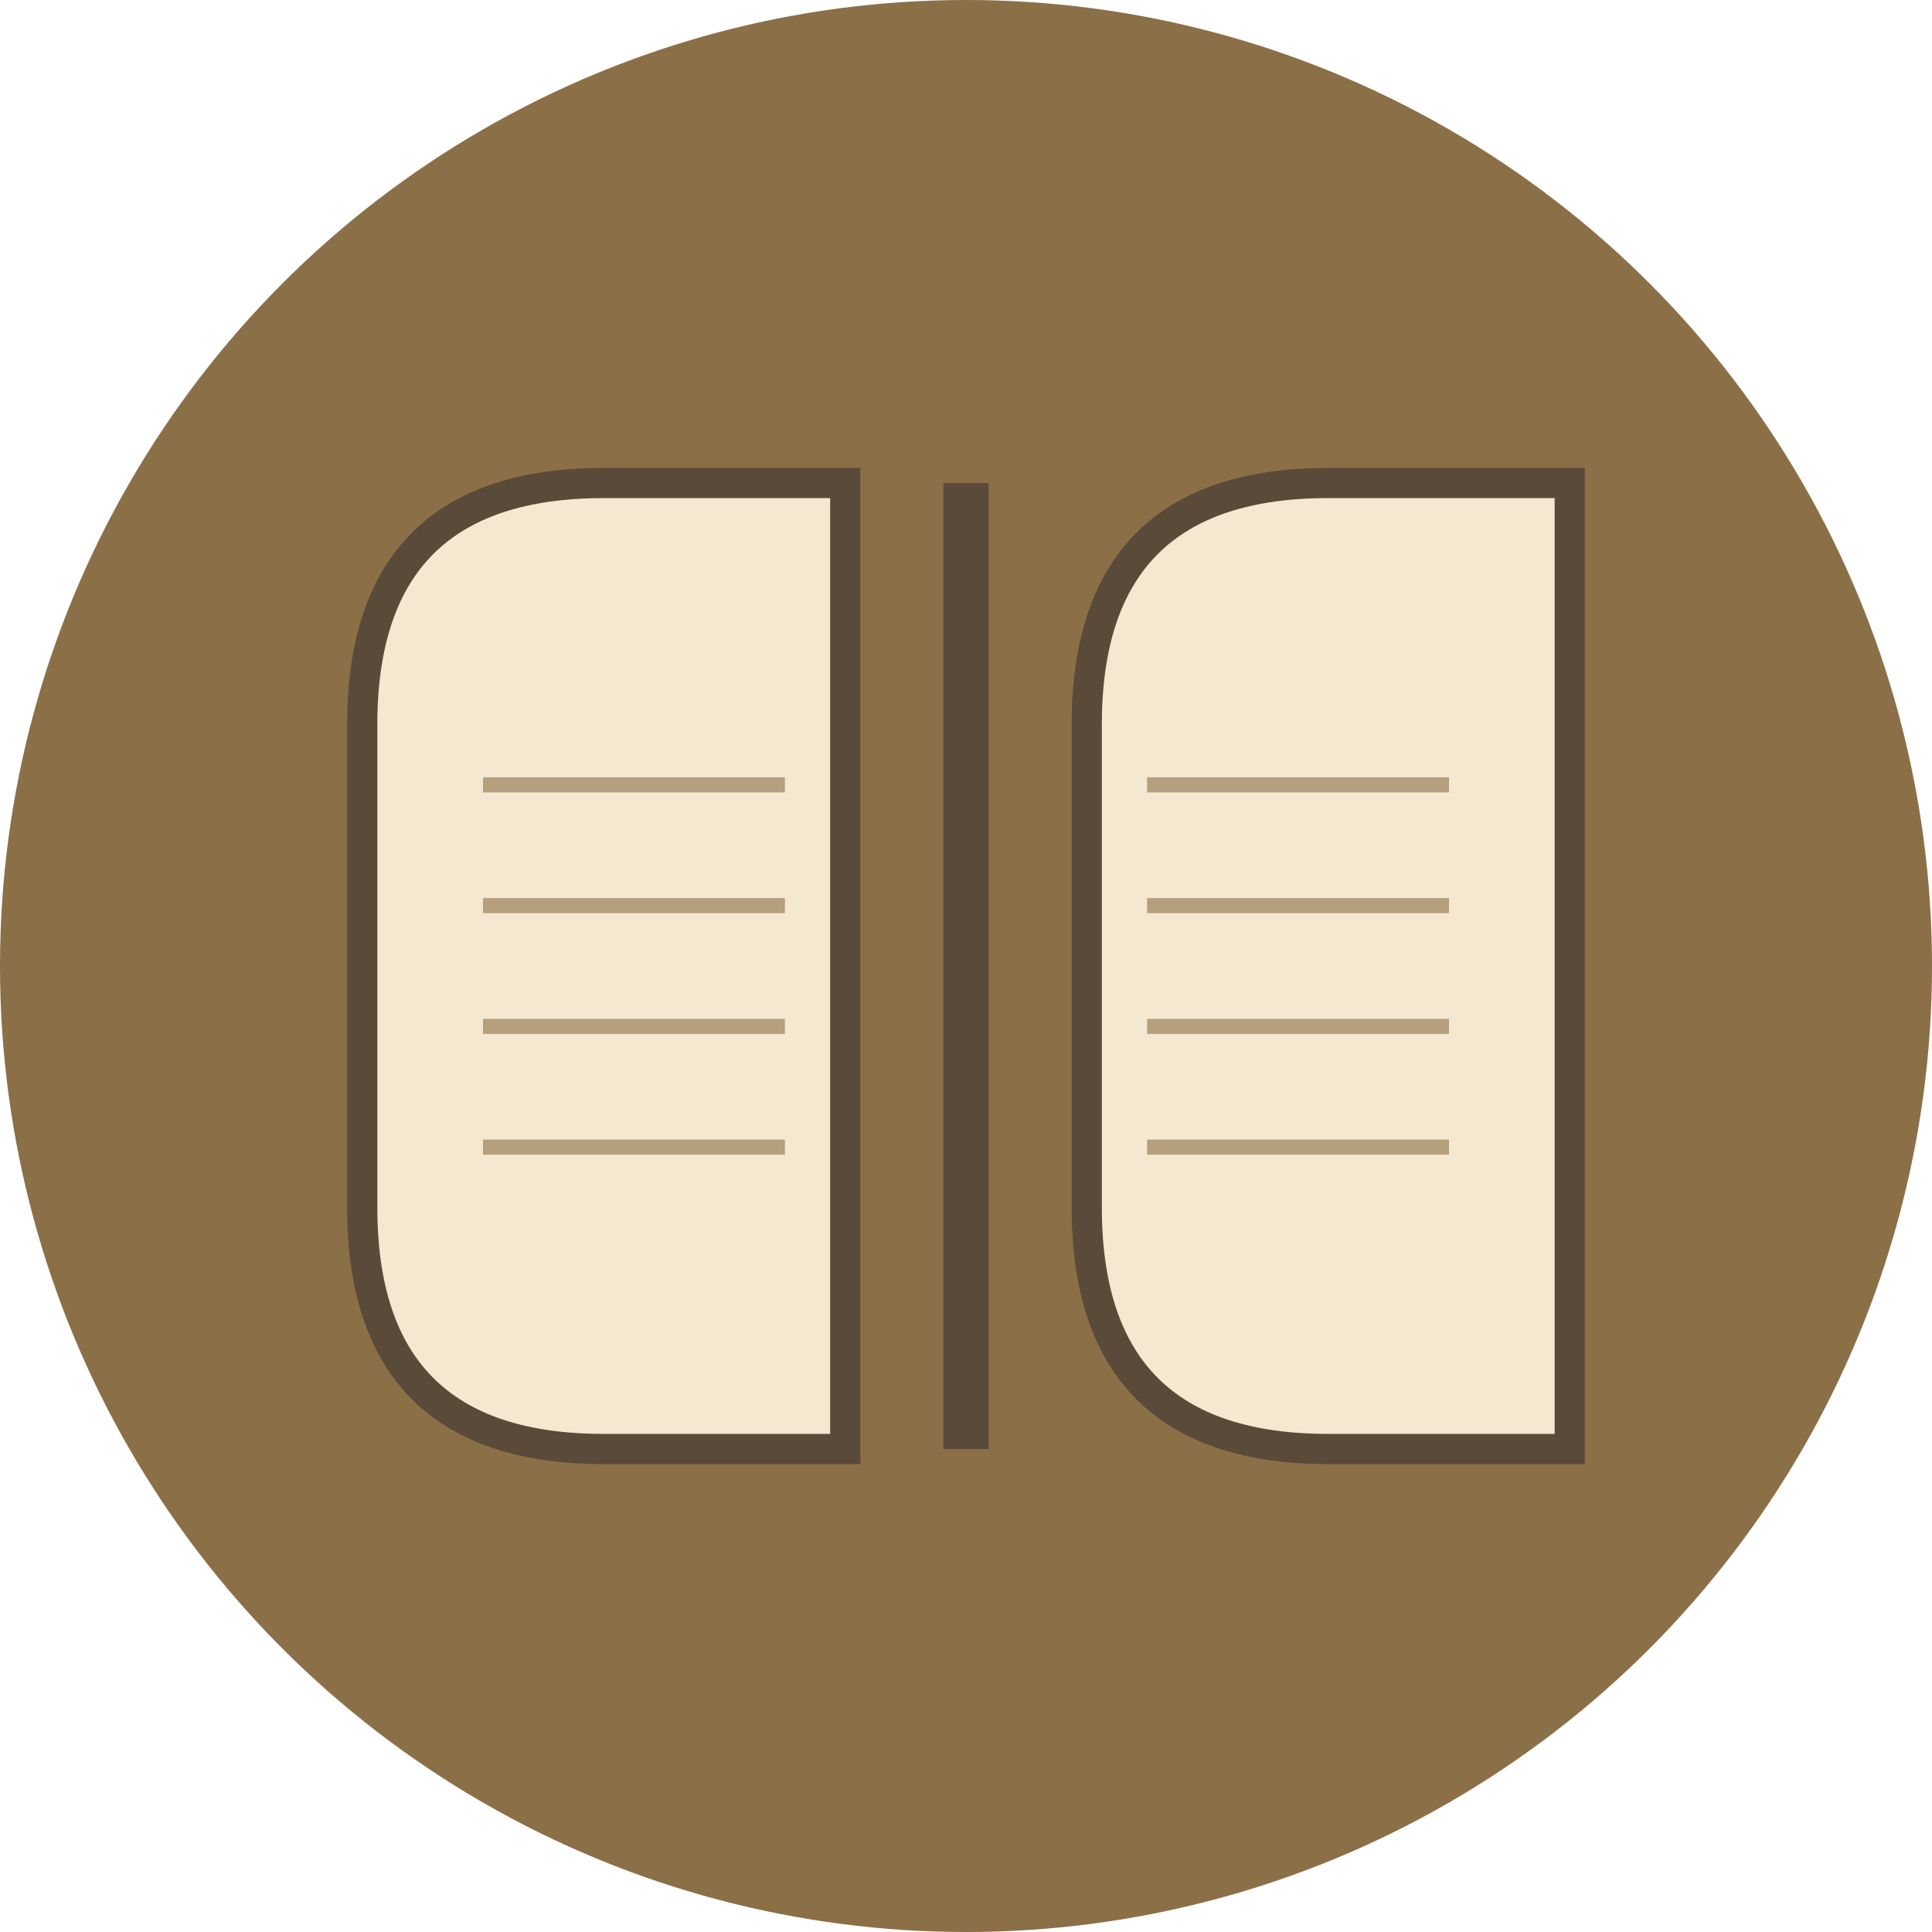 <svg xmlns="http://www.w3.org/2000/svg" viewBox="0 0 64 64">
  <!-- Background circle -->
  <circle cx="32" cy="32" r="32" fill="#8b6f47"/>
  
  <!-- Open book -->
  <g transform="translate(12, 16)">
    <!-- Left page -->
    <path d="M 0 8 Q 0 0, 8 0 L 16 0 L 16 32 L 8 32 Q 0 32, 0 24 Z" 
          fill="#f4e8d0" 
          stroke="#5a4a3a" 
          stroke-width="1"/>
    
    <!-- Right page -->
    <path d="M 24 8 Q 24 0, 32 0 L 40 0 L 40 32 L 32 32 Q 24 32, 24 24 Z" 
          fill="#f4e8d0" 
          stroke="#5a4a3a" 
          stroke-width="1"/>
    
    <!-- Center spine shadow -->
    <line x1="20" y1="0" x2="20" y2="32" 
          stroke="#5a4a3a" 
          stroke-width="1.5"/>
    
    <!-- Page lines on left -->
    <line x1="4" y1="10" x2="14" y2="10" stroke="#8b6f47" stroke-width="0.5" opacity="0.6"/>
    <line x1="4" y1="14" x2="14" y2="14" stroke="#8b6f47" stroke-width="0.5" opacity="0.6"/>
    <line x1="4" y1="18" x2="14" y2="18" stroke="#8b6f47" stroke-width="0.5" opacity="0.6"/>
    <line x1="4" y1="22" x2="14" y2="22" stroke="#8b6f47" stroke-width="0.5" opacity="0.6"/>
    
    <!-- Page lines on right -->
    <line x1="26" y1="10" x2="36" y2="10" stroke="#8b6f47" stroke-width="0.5" opacity="0.6"/>
    <line x1="26" y1="14" x2="36" y2="14" stroke="#8b6f47" stroke-width="0.5" opacity="0.6"/>
    <line x1="26" y1="18" x2="36" y2="18" stroke="#8b6f47" stroke-width="0.5" opacity="0.6"/>
    <line x1="26" y1="22" x2="36" y2="22" stroke="#8b6f47" stroke-width="0.5" opacity="0.6"/>
  </g>
</svg>
